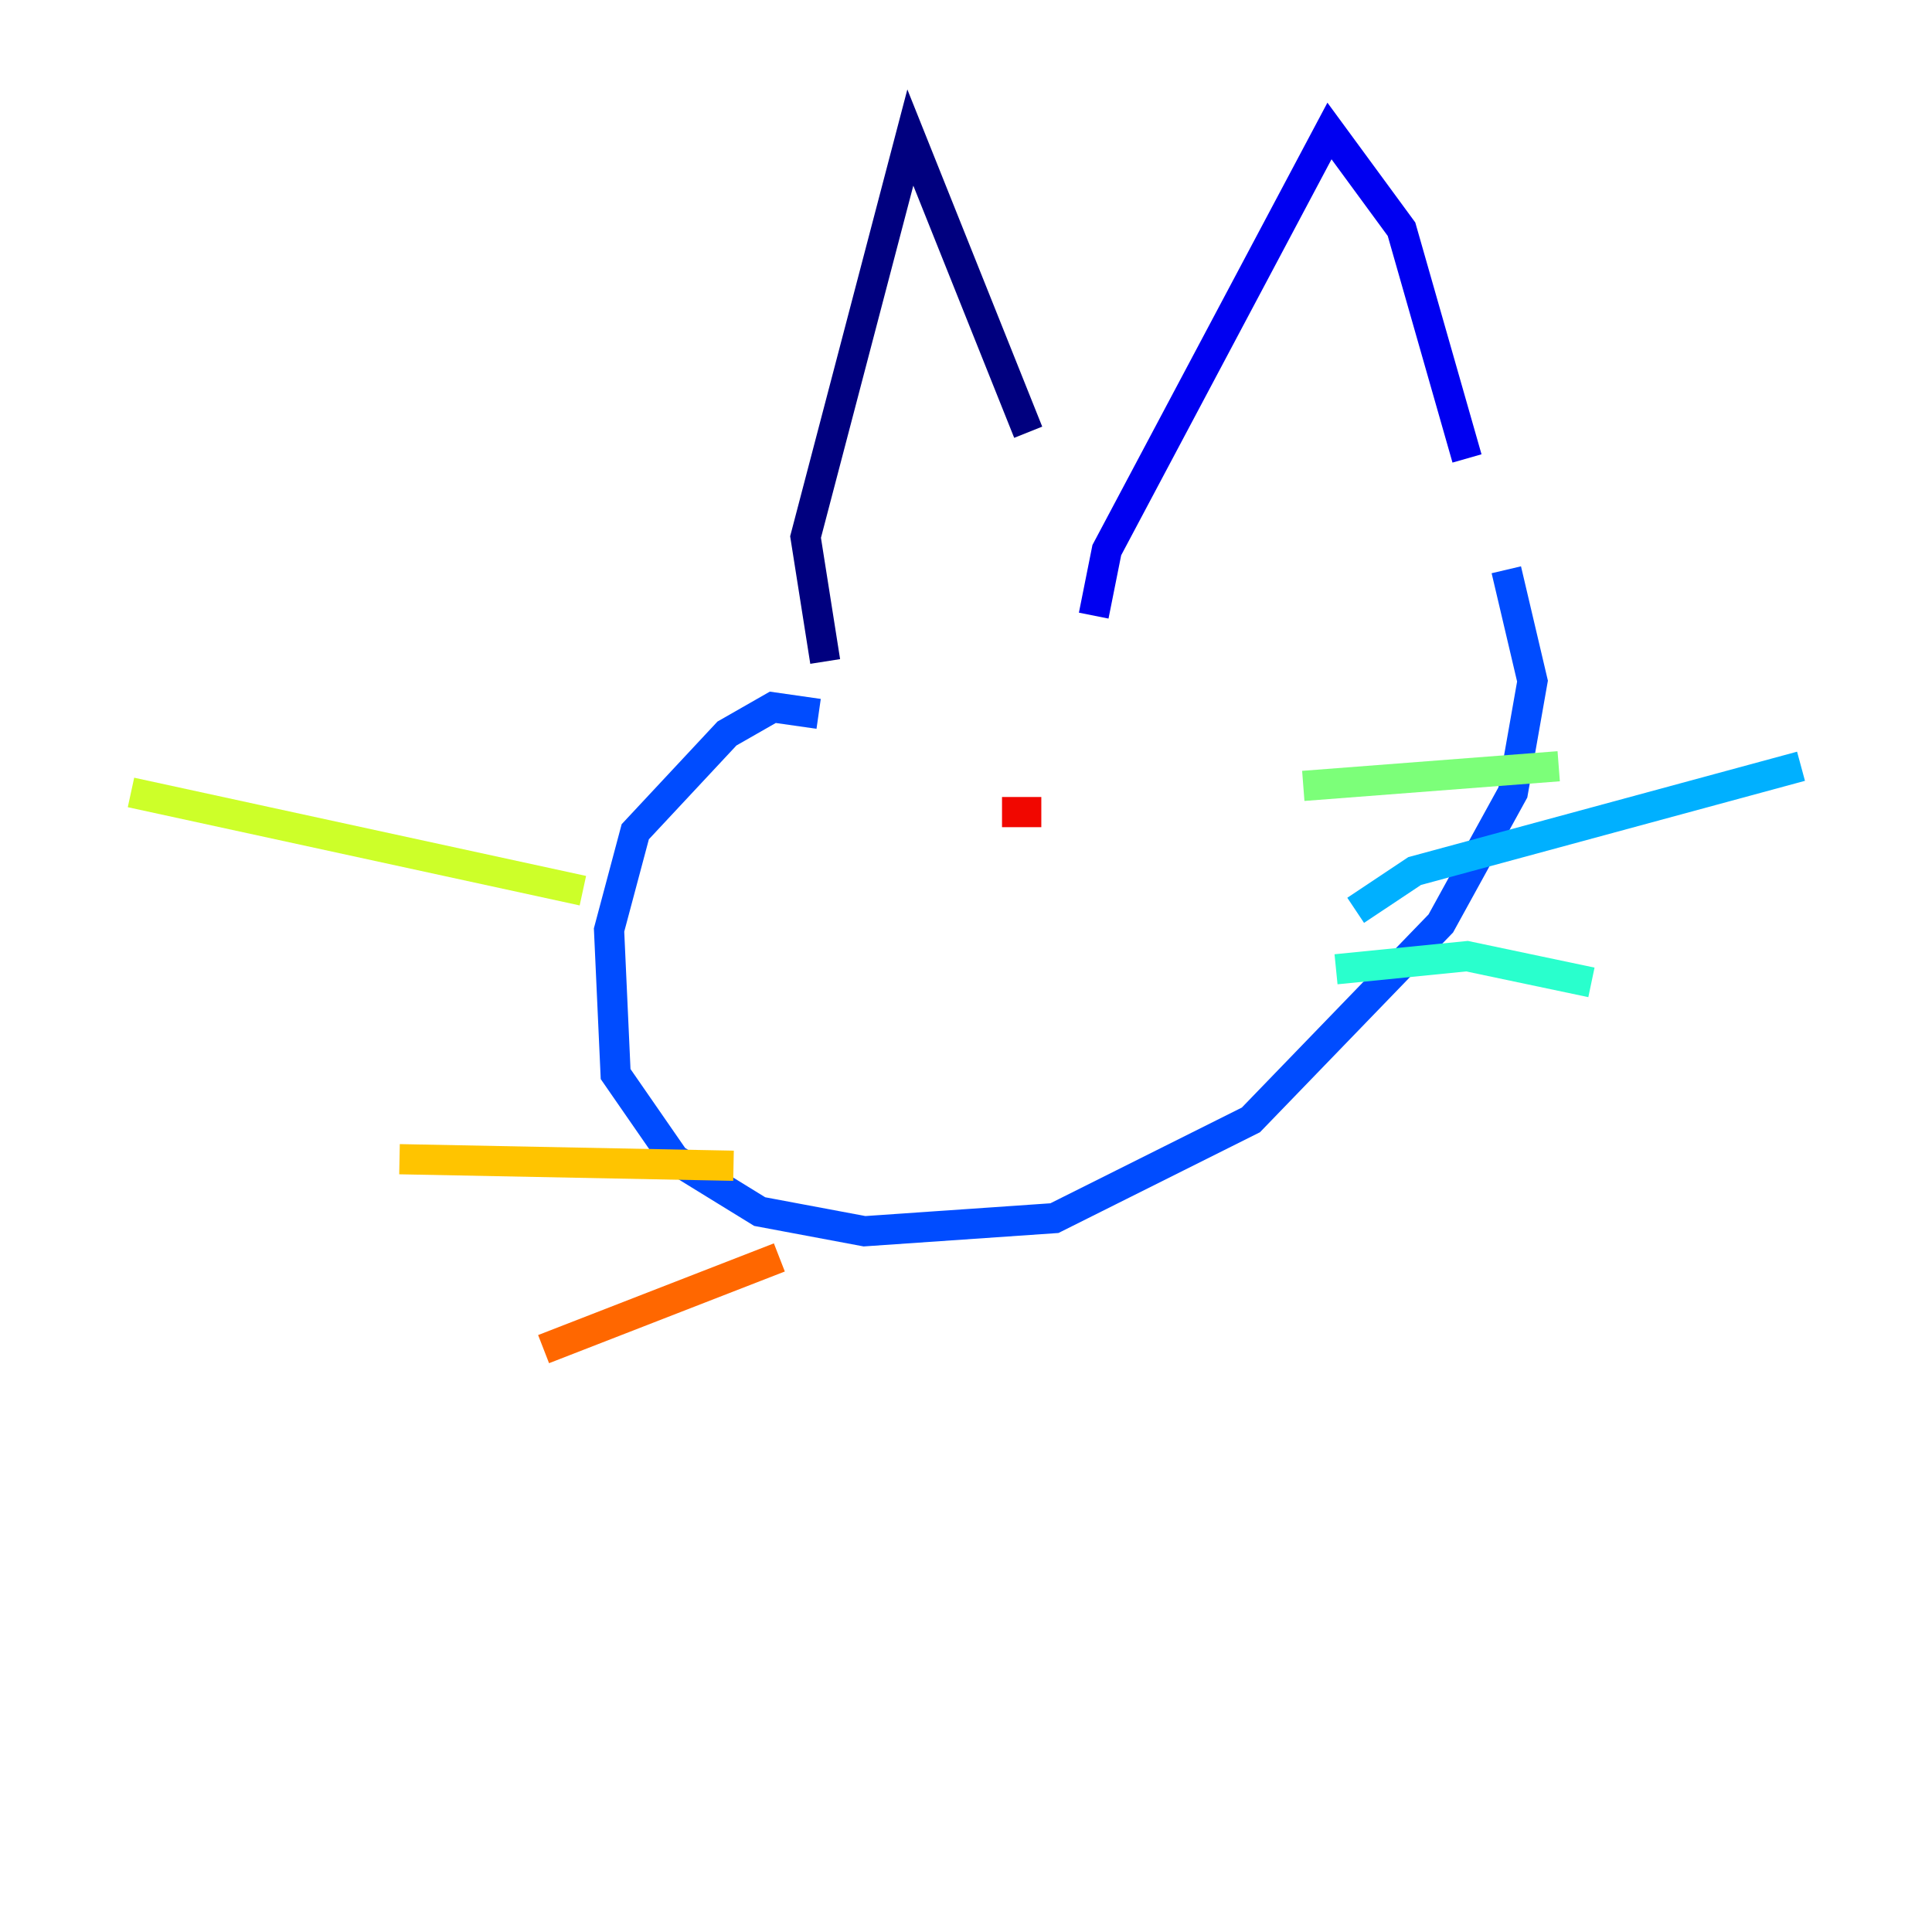 <?xml version="1.0" encoding="utf-8" ?>
<svg baseProfile="tiny" height="128" version="1.2" viewBox="0,0,128,128" width="128" xmlns="http://www.w3.org/2000/svg" xmlns:ev="http://www.w3.org/2001/xml-events" xmlns:xlink="http://www.w3.org/1999/xlink"><defs /><polyline fill="none" points="54.671,43.824 53.37,35.58 60.312,9.112 68.122,28.637" stroke="#00007f" stroke-width="2" /><polyline fill="none" points="72.461,40.786 73.329,36.447 88.081,8.678 92.854,15.186 97.193,30.373" stroke="#0000f1" stroke-width="2" /><polyline fill="none" points="54.237,47.295 51.2,46.861 48.163,48.597 42.088,55.105 40.352,61.614 40.786,71.159 44.691,76.8 50.332,80.271 57.275,81.573 69.858,80.705 82.875,74.197 95.458,61.18 100.231,52.502 101.532,45.125 99.797,37.749" stroke="#004cff" stroke-width="2" /><polyline fill="none" points="89.817,60.312 93.722,57.709 119.322,50.766" stroke="#00b0ff" stroke-width="2" /><polyline fill="none" points="88.515,64.217 97.193,63.349 105.437,65.085" stroke="#29ffcd" stroke-width="2" /><polyline fill="none" points="86.346,52.068 103.268,50.766" stroke="#7cff79" stroke-width="2" /><polyline fill="none" points="38.617,59.01 8.678,52.502" stroke="#cdff29" stroke-width="2" /><polyline fill="none" points="48.597,77.234 26.468,76.8" stroke="#ffc400" stroke-width="2" /><polyline fill="none" points="51.634,83.308 36.014,89.383" stroke="#ff6700" stroke-width="2" /><polyline fill="none" points="68.99,53.803 66.386,53.803" stroke="#f10700" stroke-width="2" /><polyline fill="none" points="78.969,56.407 78.969,56.407" stroke="#7f0000" stroke-width="2" /></svg>